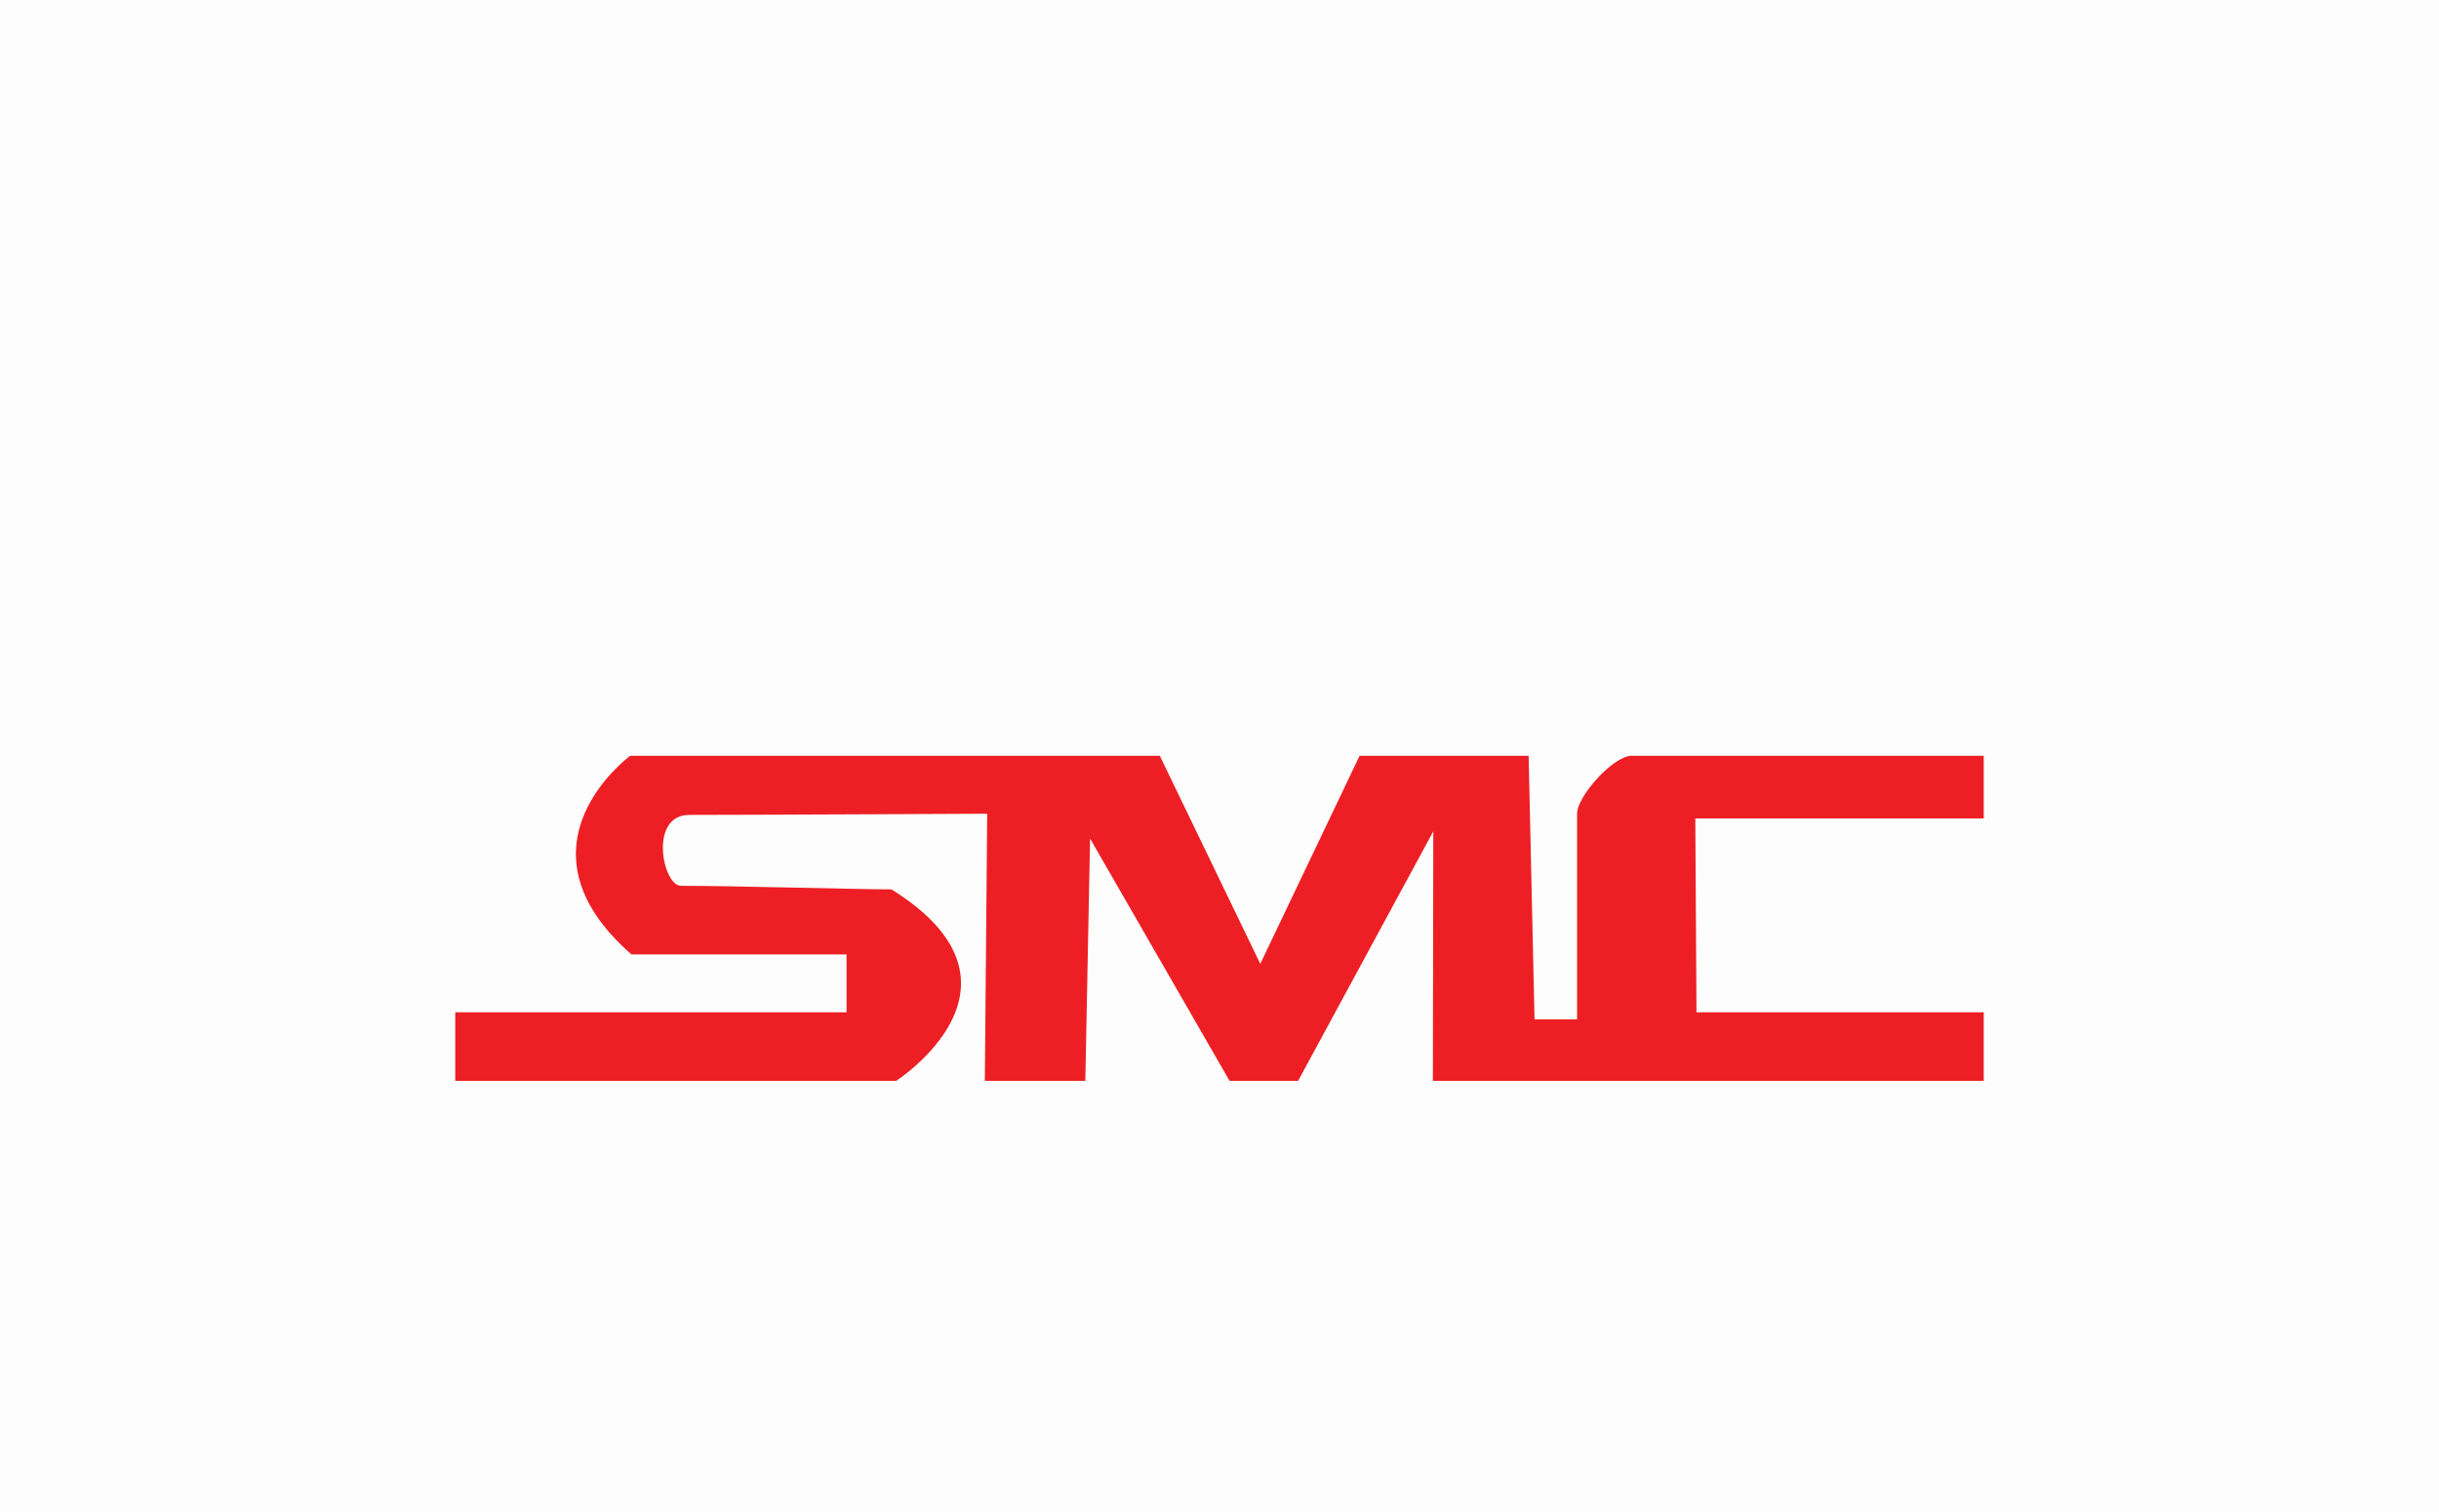 <?xml version="1.0" encoding="utf-8"?>
<!-- Generator: Adobe Illustrator 16.0.0, SVG Export Plug-In . SVG Version: 6.00 Build 0)  -->
<!DOCTYPE svg PUBLIC "-//W3C//DTD SVG 1.1//EN" "http://www.w3.org/Graphics/SVG/1.1/DTD/svg11.dtd">
<svg version="1.1" id="Layer_1" xmlns="http://www.w3.org/2000/svg" xmlns:xlink="http://www.w3.org/1999/xlink" x="0px" y="0px"
	 width="242px" height="150px" viewBox="0 0 242 150" enable-background="new 0 0 242 150" xml:space="preserve">
<rect fill="#FDFDFD" width="242" height="150"/>
<path fill="#ED1F24" d="M45.171,100.453h38.824v-5.747c0,0-16.891,0-21.348,0C50.332,83.915,62.53,75,62.53,75h52.547l9.97,20.644
	L134.899,75h16.772l0.587,26.156h4.222c0,0,0-15.013,0-20.408c0-1.769,3.628-5.748,5.396-5.748c8.676,0,34.953,0,34.953,0v6.217
	H168.21l0.117,19.236h28.502v6.803h-54.657l0.041-24.759L128.8,107.256h-6.803l-13.84-24.045l-0.47,24.045h-9.97l0.234-26.508
	c0,0-23.926,0.117-29.558,0.117c-4.049,0-2.652,7.037-0.821,7.037c5.272,0,17.478,0.353,20.879,0.353
	c15.248,9.5,0.469,19.001,0.469,19.001h-43.75V100.453z"/>
</svg>
